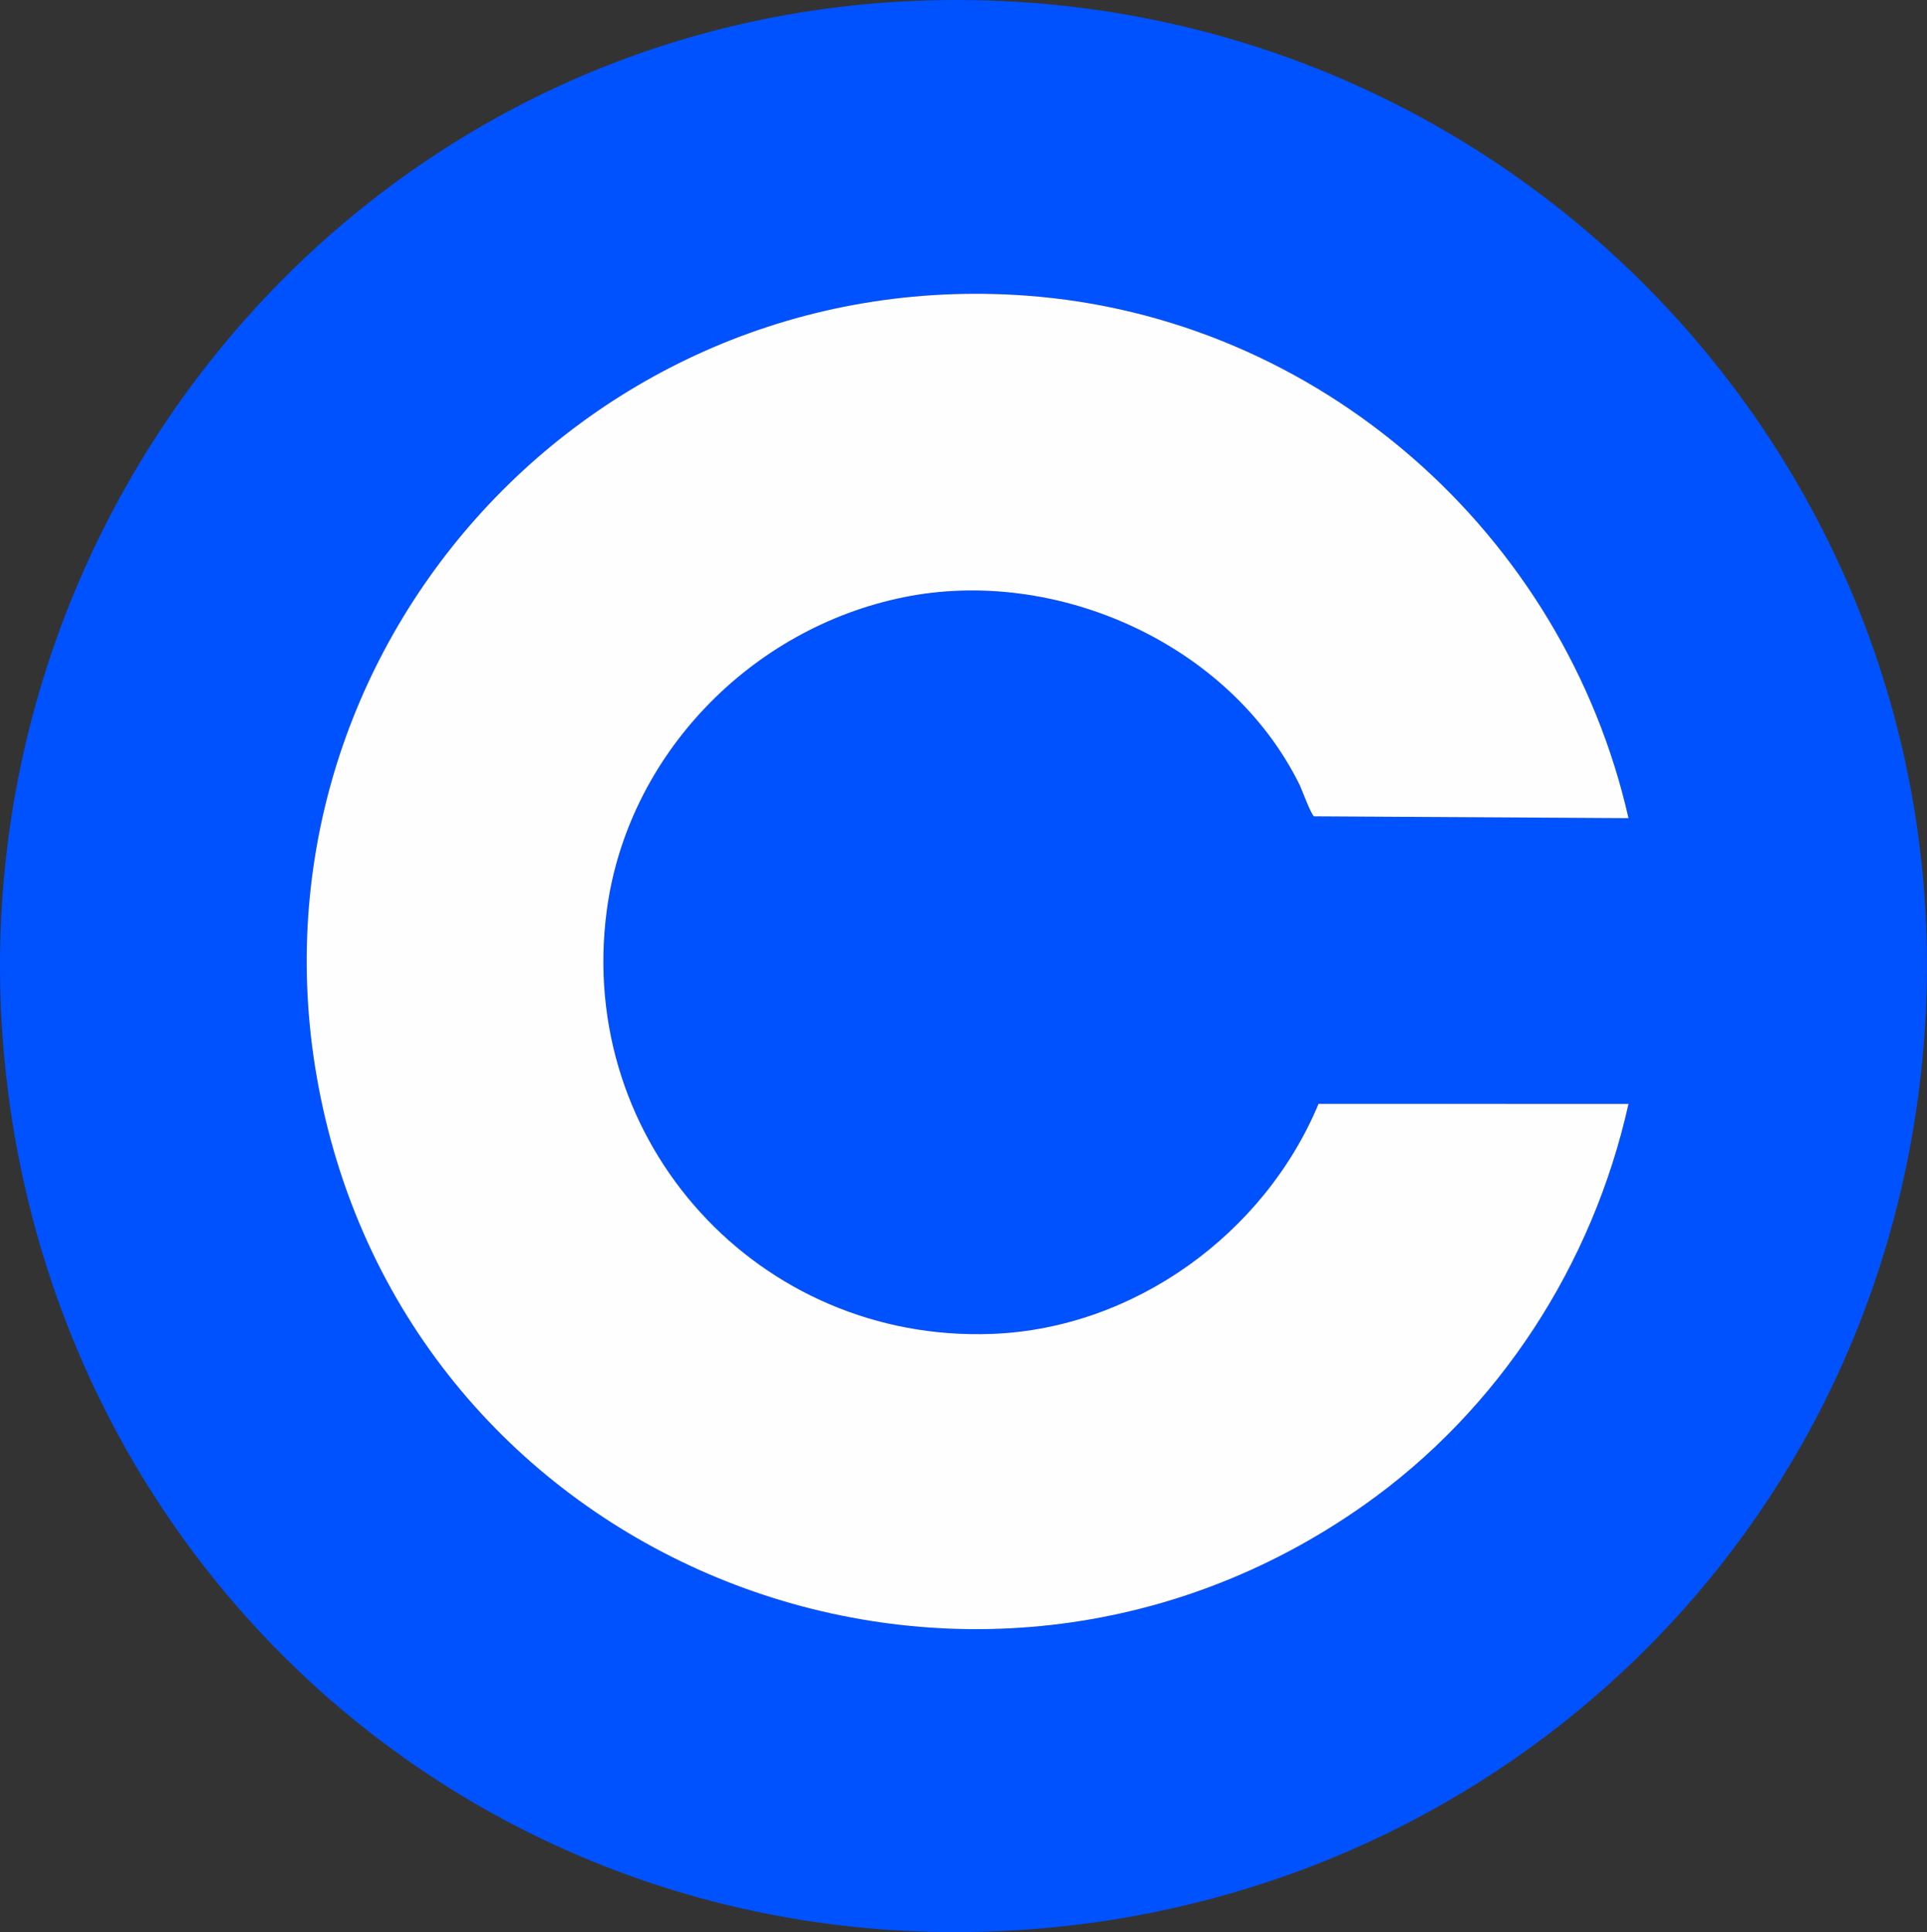 <?xml version="1.0" encoding="UTF-8"?>
<svg id="Layer_2" data-name="Layer 2" xmlns="http://www.w3.org/2000/svg" viewBox="0 0 1381.37 1385.32">
  <rect x="0" y="0" width="1381.37" height="1385.32" fill="#333333" stroke="none"/>
  <defs>
    <style>
      .cls-1 {
        fill: #0052fe;
      }

      .cls-2 {
        fill: #fefefe;
      }
    </style>
  </defs>
  <g id="Layer_1-2" data-name="Layer 1">
    <path class="cls-1" d="M657.27.57c440.51-17.43,786.18,369.98,714.7,806.14-54.41,332-335.19,570.7-670.7,578.42C343.91,1393.36,49.04,1132.45,5.39,779.75-44.05,380.15,252.32,16.59,657.27.57ZM1167.4,586.64c-46.28-204.12-222.04-359.59-432.17-374.7-320.74-23.07-573.41,267.93-503.73,582.58,74.14,334.8,466.42,482.19,746.34,284.62,96.64-68.21,163.82-172.11,189.56-287.62l-222.19-.05c-38.8,93.17-132.23,161.06-233.93,164.95-167.09,6.39-298.27-137.17-276.35-303.27,14.74-111.65,103.21-202.56,212.81-224.91,109.34-22.29,233.74,33.34,283.68,134.07,1.92,3.87,8.43,21.95,10.62,23.02l225.37,1.32Z"/>
    <path class="cls-2" d="M1167.4,586.64l-225.37-1.32c-2.19-1.06-8.7-19.14-10.62-23.02-49.94-100.73-174.34-156.36-283.68-134.07-109.6,22.35-198.07,113.26-212.81,224.91-21.92,166.1,109.25,309.65,276.35,303.27,101.7-3.89,195.13-71.77,233.93-164.95l222.19.05c-25.73,115.51-92.92,219.41-189.56,287.62-279.92,197.57-672.2,50.18-746.34-284.62C161.83,479.87,414.49,188.87,735.23,211.94c210.13,15.12,385.89,170.58,432.17,374.7Z"/>
  </g>
</svg>